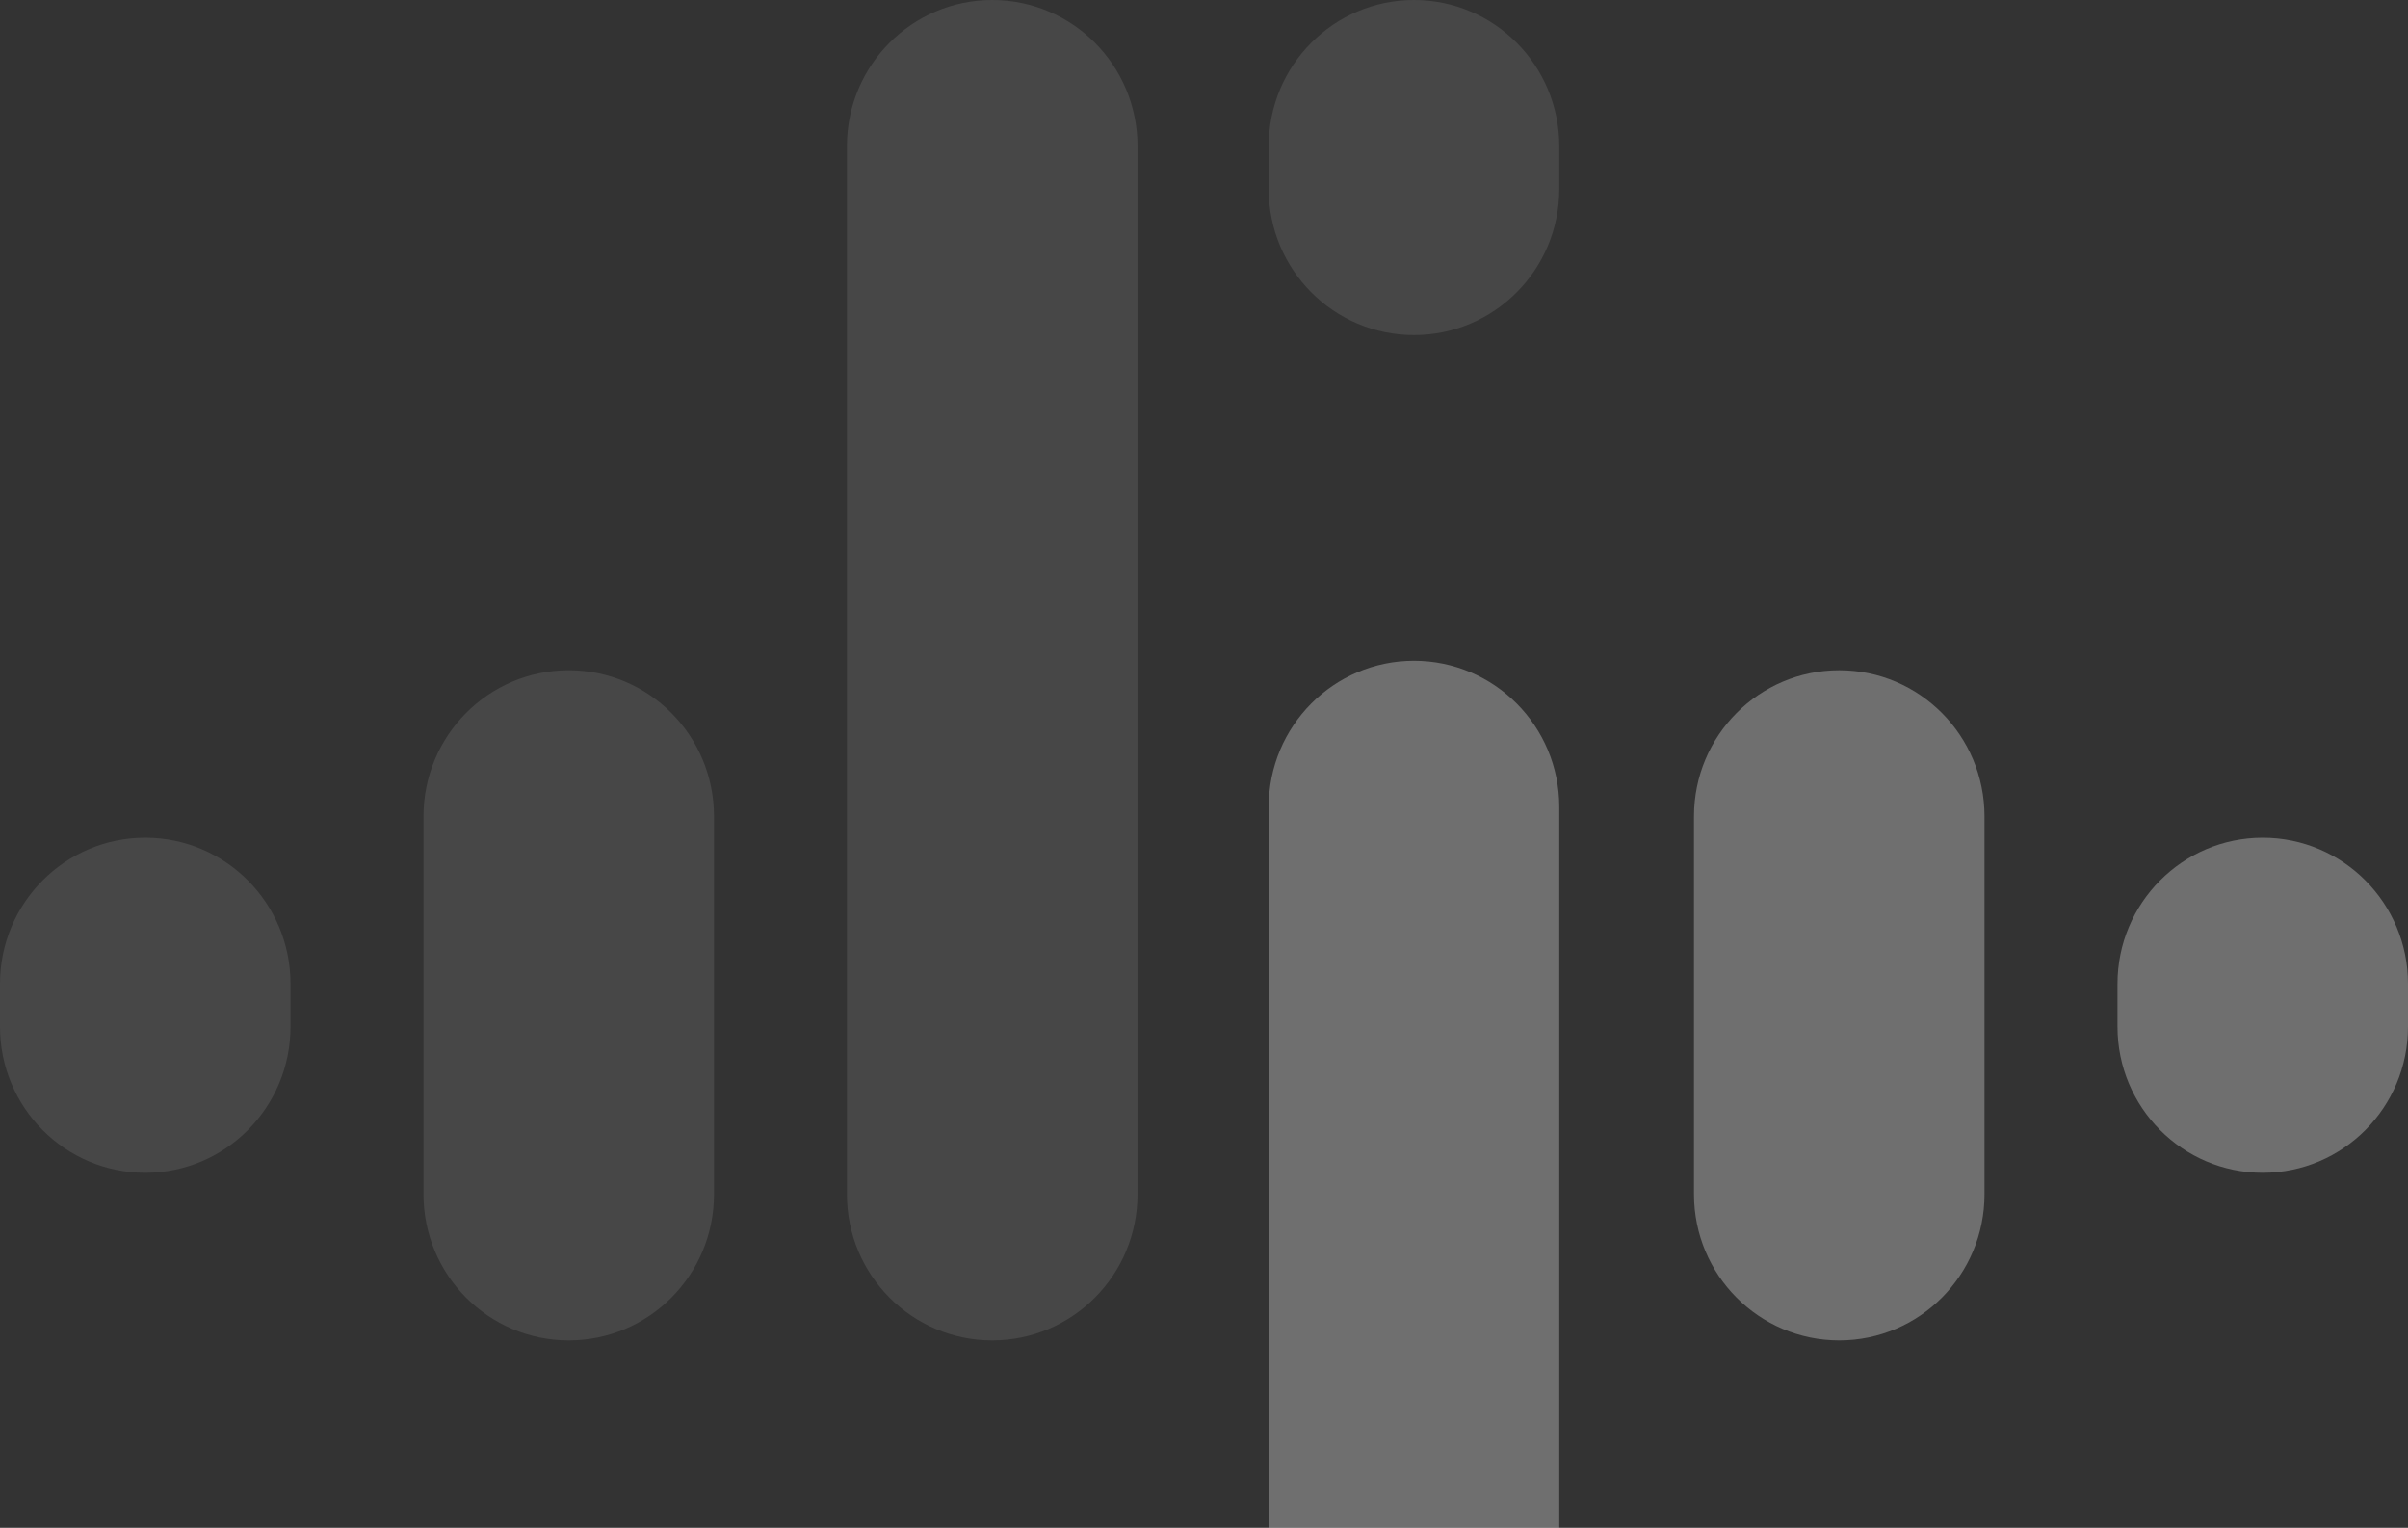 <svg width="402" height="255" viewBox="0 0 402 255" fill="none" xmlns="http://www.w3.org/2000/svg">
<rect x="0" y="0" width="402" height="255" fill="#333333" stroke="none"/>
<g clip-path="url(#clip0_3560_2836)">
<path d="M48.499 164.204C48.499 150.735 37.642 139.816 24.25 139.816C10.857 139.816 0 150.735 0 164.204V171.355C0 184.824 10.857 195.743 24.25 195.743C37.642 195.743 48.499 184.824 48.499 171.355V164.204Z" fill="#FAFAFA" fill-opacity="0.1"/>
<path d="M402 164.204C402 150.735 391.143 139.816 377.75 139.816C364.358 139.816 353.501 150.735 353.501 164.204V171.355C353.501 184.824 364.358 195.743 377.75 195.743C391.143 195.743 402 184.824 402 171.355V164.204Z" fill="#FAFAFA" fill-opacity="0.3"/>
<path d="M119.199 136.253C119.199 122.784 108.342 111.865 94.95 111.865C81.557 111.865 70.7 122.784 70.7 136.253V199.33C70.7 212.799 81.557 223.718 94.95 223.718C108.342 223.718 119.199 212.799 119.199 199.33V136.253Z" fill="#FAFAFA" fill-opacity="0.1"/>
<path d="M331.3 136.253C331.3 122.784 320.443 111.865 307.05 111.865C293.658 111.865 282.801 122.784 282.801 136.253V199.33C282.801 212.799 293.658 223.718 307.05 223.718C320.443 223.718 331.3 212.799 331.3 199.33V136.253Z" fill="#FAFAFA" fill-opacity="0.3"/>
<path d="M189.899 24.388C189.899 10.919 179.04 0 165.644 0C152.248 0 141.388 10.919 141.388 24.388V199.33C141.388 212.799 152.248 223.718 165.644 223.718C179.04 223.718 189.899 212.799 189.899 199.33V24.388Z" fill="#FAFAFA" fill-opacity="0.1"/>
<path d="M260.311 24.388C260.311 10.919 249.452 0 236.056 0C222.66 0 211.8 10.919 211.8 24.388V31.539C211.8 45.008 222.66 55.926 236.056 55.926C249.452 55.926 260.311 45.008 260.311 31.539V24.388Z" fill="#FAFAFA" fill-opacity="0.1"/>
<path d="M260.311 134.671C260.311 121.202 249.452 110.283 236.056 110.283C222.66 110.283 211.8 121.202 211.8 134.671V309.613C211.8 323.082 222.66 334.001 236.056 334.001C249.452 334.001 260.311 323.082 260.311 309.613V134.671Z" fill="#FAFAFA" fill-opacity="0.3"/>
</g>
<defs>
<clipPath id="clip0_3560_2836">
<rect width="402" height="334" fill="white"/>
</clipPath>
</defs>
</svg>

